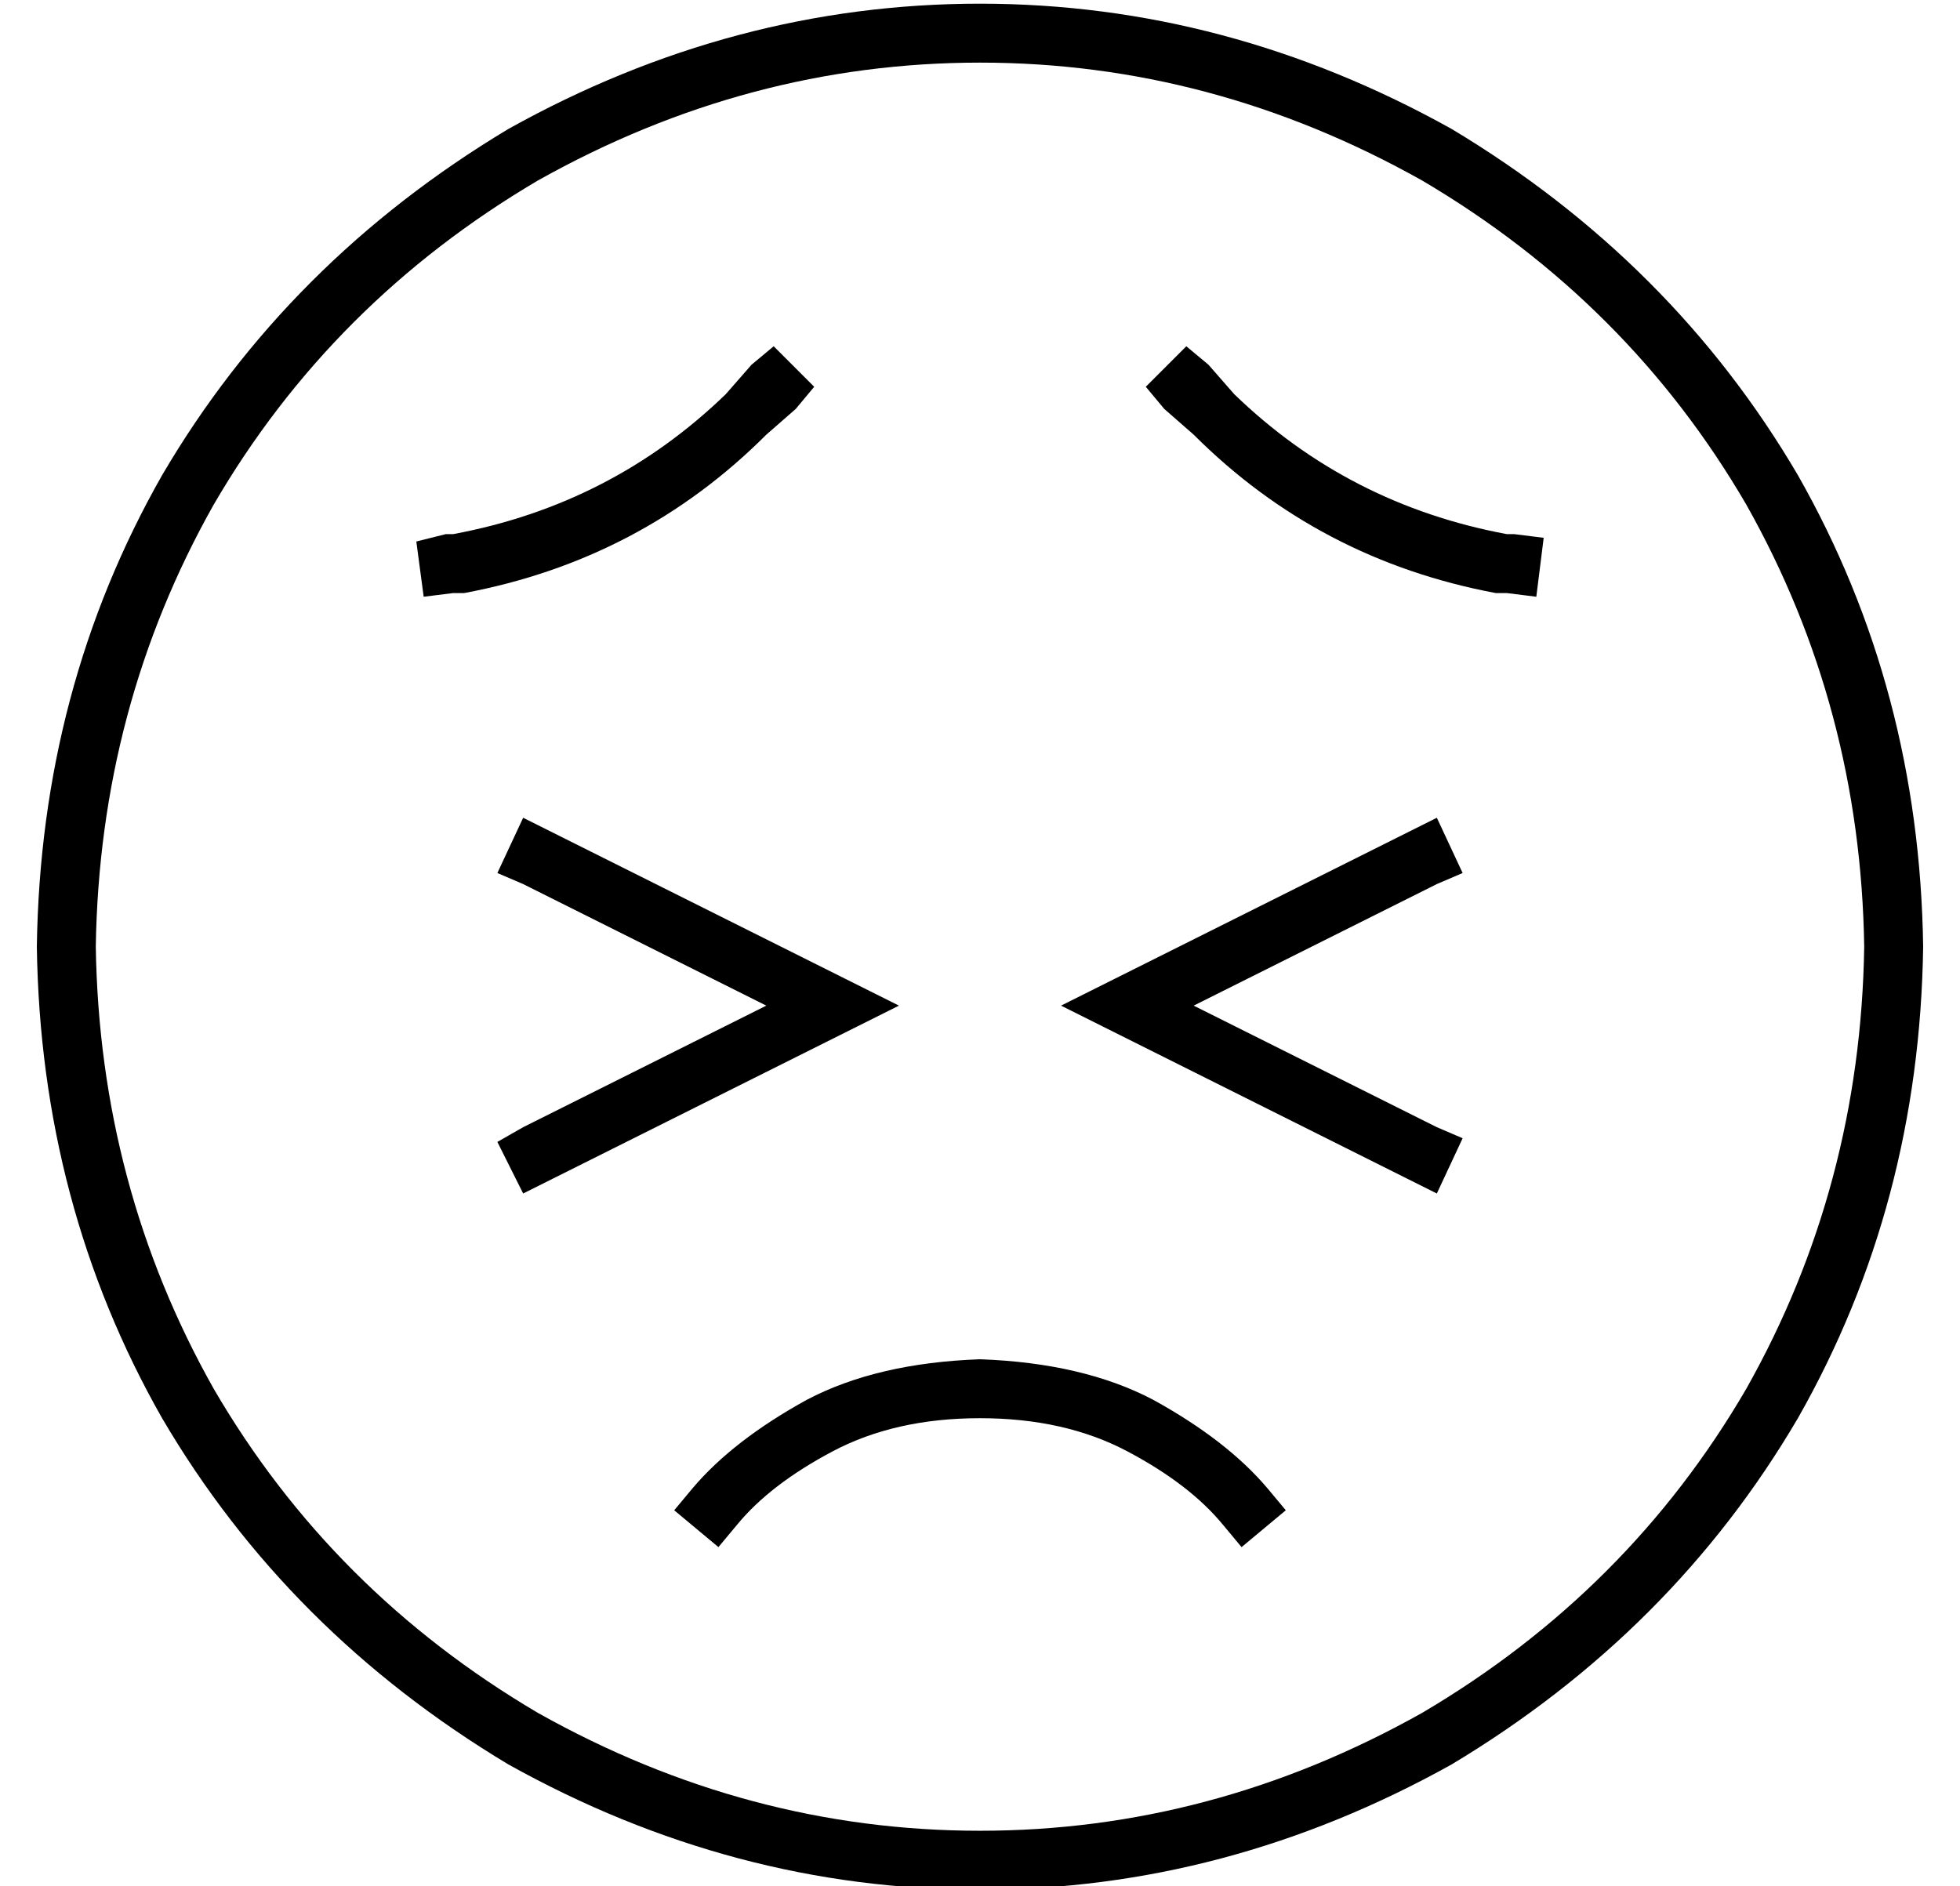 <?xml version="1.0" standalone="no"?>
<!DOCTYPE svg PUBLIC "-//W3C//DTD SVG 1.1//EN" "http://www.w3.org/Graphics/SVG/1.1/DTD/svg11.dtd" >
<svg xmlns="http://www.w3.org/2000/svg" xmlns:xlink="http://www.w3.org/1999/xlink" version="1.1" viewBox="-10 -40 532 512">
   <path fill="currentColor"
d="M496 217q-1 -65 -32 -120v0v0q-32 -55 -88 -88q-57 -32 -120 -32t-120 32q-56 33 -88 88q-31 55 -32 120q1 65 32 120q32 55 88 88q57 32 120 32t120 -32q56 -33 88 -88q31 -55 32 -120v0zM0 217q1 -70 34 -128v0v0q34 -58 94 -94q61 -34 128 -34t128 34q60 36 94 94
q33 58 34 128q-1 70 -34 128q-34 58 -94 94q-61 34 -128 34t-128 -34q-60 -36 -94 -94q-33 -58 -34 -128v0zM322 374q-9 -11 -26 -20v0v0q-17 -9 -40 -9t-40 9t-26 20l-5 6v0l-12 -10v0l5 -6v0q11 -13 31 -24q19 -10 47 -11q28 1 47 11q20 11 31 24l5 6v0l-12 10v0l-5 -6v0z
M211 65l-5 6l5 -6l-5 6l-8 7v0q-34 34 -82 43h-3v0l-8 1v0l-2 -15v0l8 -2v0h2v0q43 -8 74 -38l7 -8v0l6 -5v0l11 11v0zM306 71l-5 -6l5 6l-5 -6l11 -11v0l6 5v0l7 8v0q31 30 74 38h2v0l8 1v0l-2 16v0l-8 -1v0h-3v0q-48 -9 -82 -43l-8 -7v0zM132 182l8 4l-8 -4l8 4l80 40v0
l14 7v0l-14 7v0l-80 40v0l-8 4v0l-7 -14v0l7 -4v0l66 -33v0l-66 -33v0l-7 -3v0l7 -15v0zM372 186l8 -4l-8 4l8 -4l7 15v0l-7 3v0l-66 33v0l66 33v0l7 3v0l-7 15v0l-8 -4v0l-80 -40v0l-14 -7v0l14 -7v0l80 -40v0z" />
</svg>
